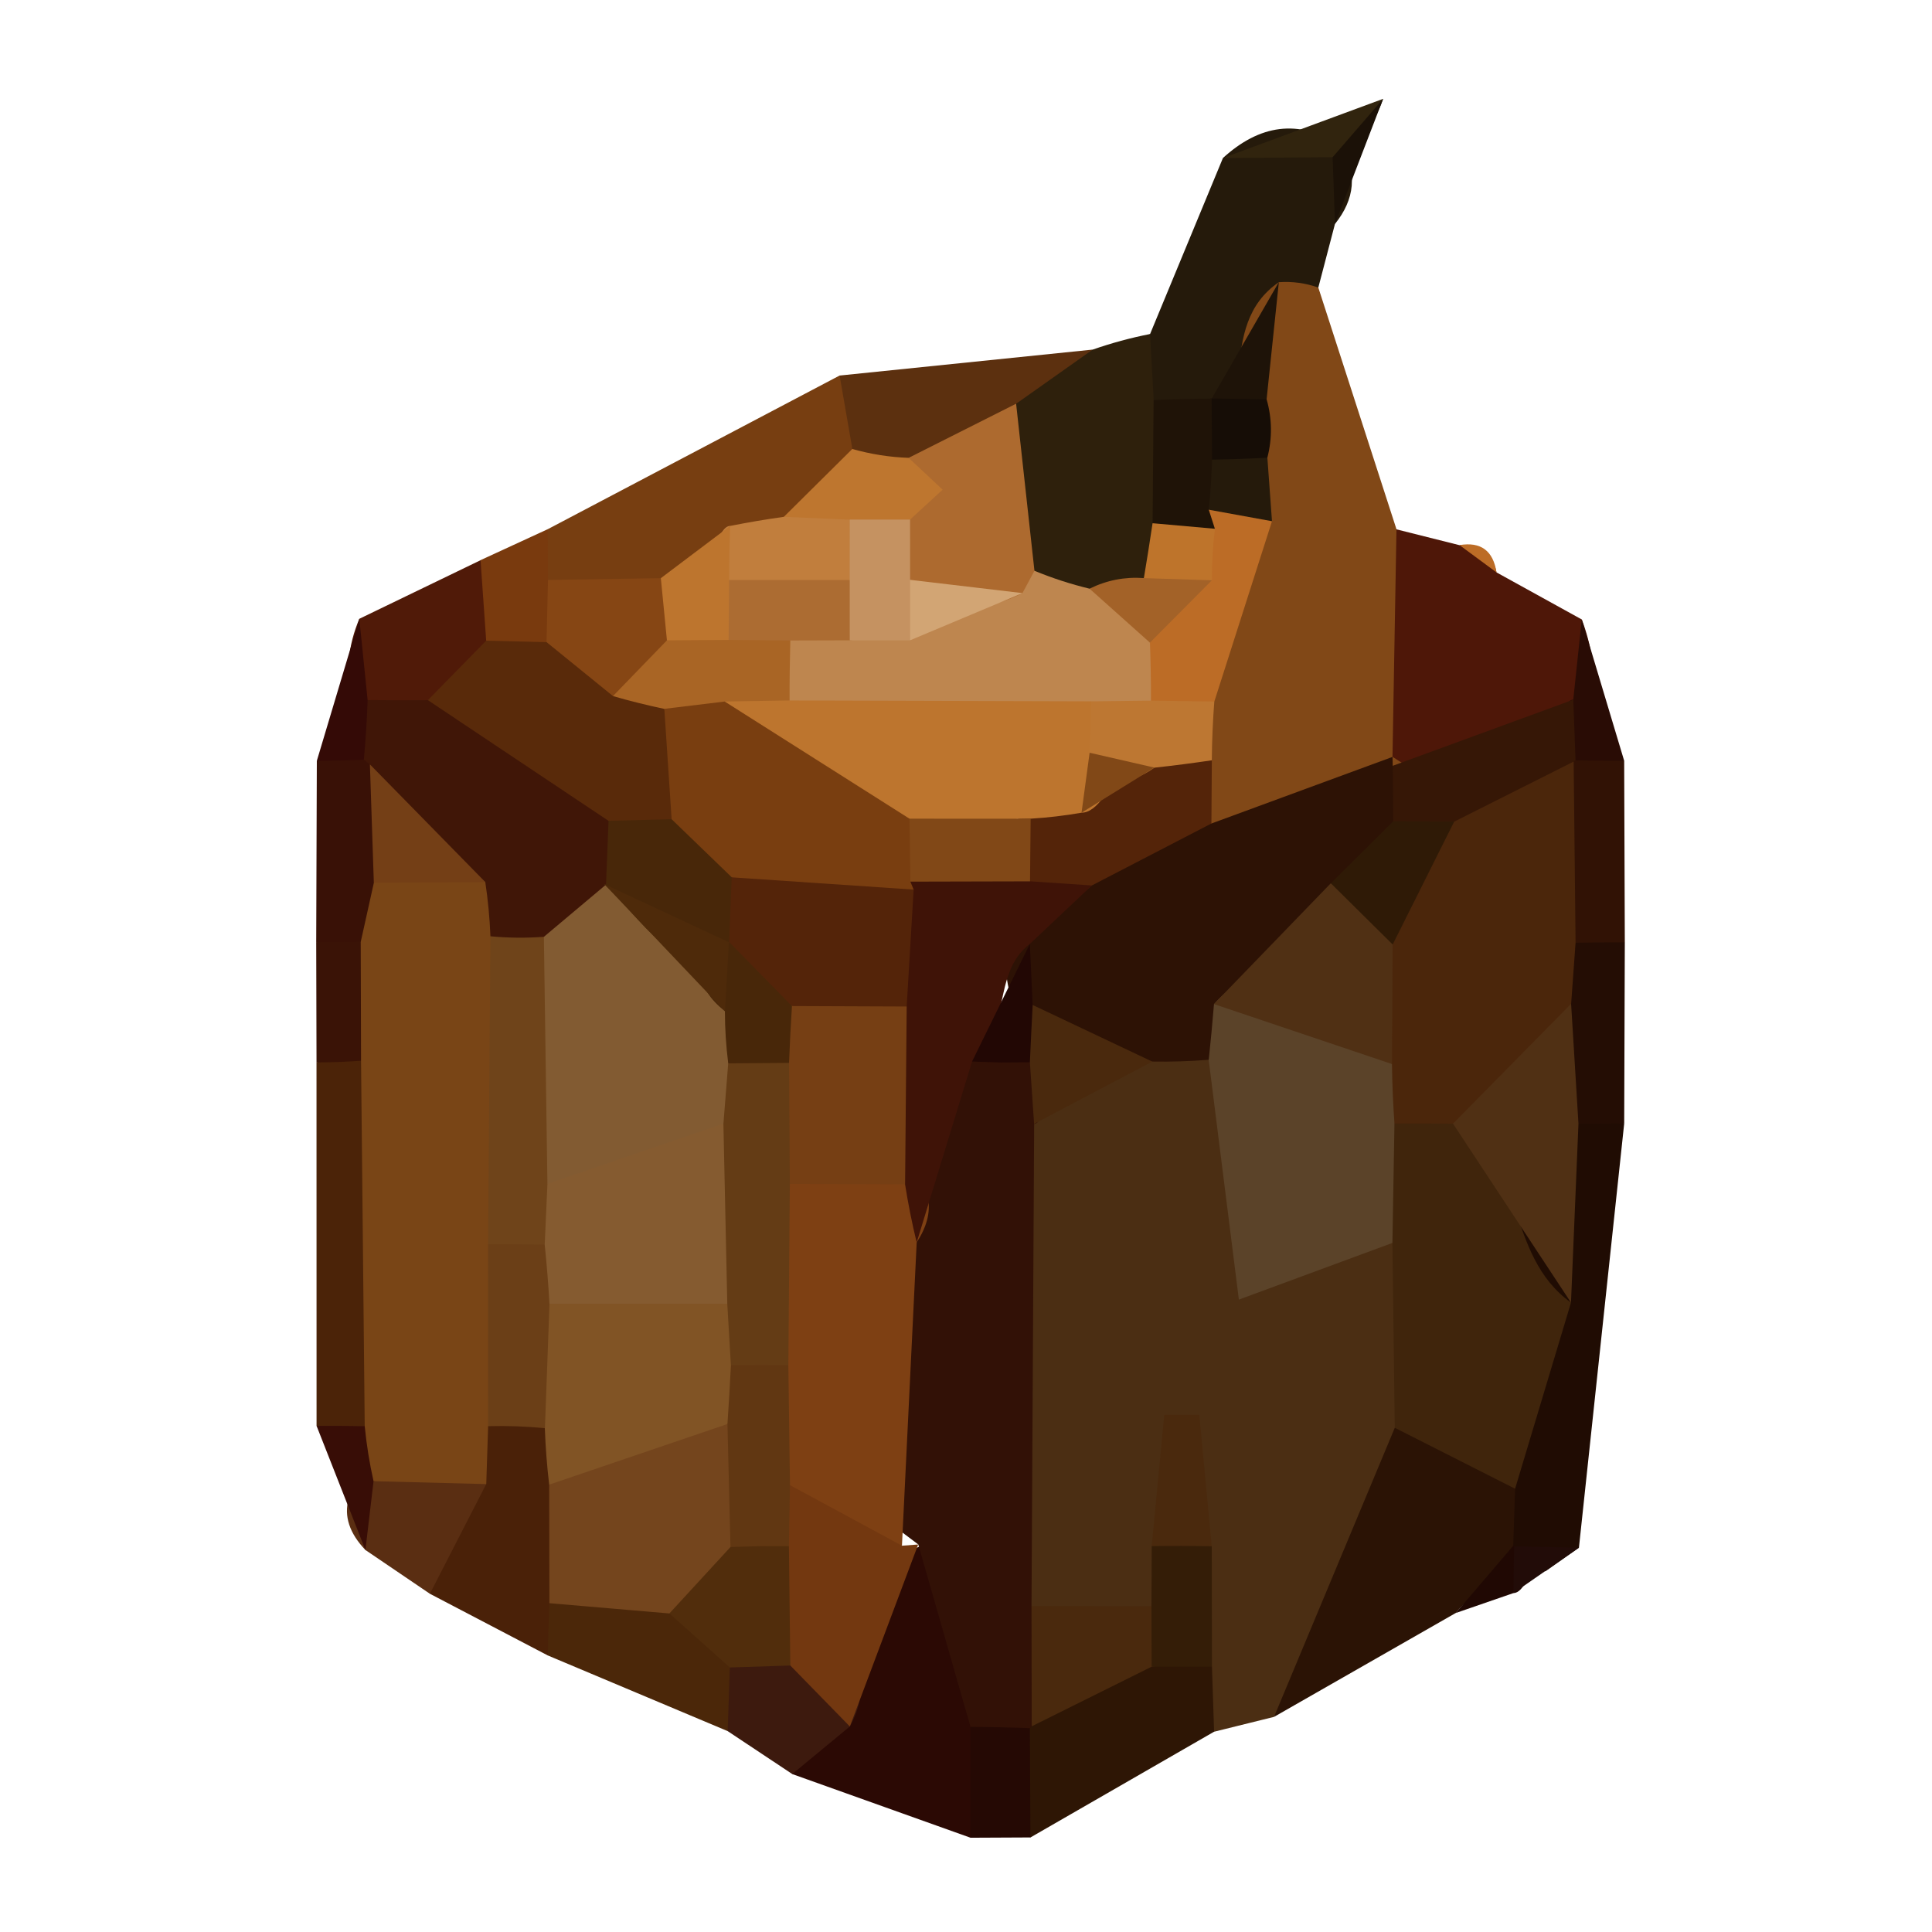 <?xml version="1.0" encoding="utf-8"?>
<!DOCTYPE svg PUBLIC "-//W3C//DTD SVG 1.1//EN" "http://www.w3.org/Graphics/SVG/1.1/DTD/svg11.dtd">
<svg version="1.1" xmlns="http://www.w3.org/2000/svg" xmlns:xlink="http://www.w3.org/1999/xlink" x="0px" y="0px" width="100px" height="100px" viewBox="0 0 100 100" enable-background="new 0 0 100 100" xml:space="preserve">
<path fill="#4B2E13" d="M65.944,88.865c-1.034,0.256-2.067,0.513-3.102,0.769c-1.027-0.787-1.725-1.8-2.097-3.021c-0.299-1.435,0.291-2.835,0.229-4.178c-1.292-0.388-0.427,0.921-0.942,1.235c-1.022,0.797-2.089,1.188-3.354,1.294c-2.383-0.146-4.203-1.107-5.437-3.144c-2.954-7.217-2.677-14.483-0.518-21.798c1.401-3.138,3.924-4.996,7.049-6.125c1.449-0.372,2.933-0.372,4.394-0.027c3.826,3.845,7.093,8.298,11.681,11.426c1.507,2.667,1.873,5.551,1.714,8.554C75.566,80.912,69.109,83.833,65.944,88.865z"/>
<path fill="#814817" d="M68.236,14.884c1.349,4.172,2.698,8.343,4.047,12.515c3.041,3.372,3.361,7.163,1.741,11.255c-2.086,3.738-5.001,6.058-9.551,5.508c-1.459-0.485-2.548-1.428-3.25-2.786c-0.345-1.376-0.347-2.783-0.024-4.163c1.904-2.737,2.678-5.716,1.588-9.039c-0.24-1.328-0.335-2.652-0.377-3.992c-0.055-1.364,0.034-2.716,0.203-4.065c0.32-2.054,0.924-3.995,2.238-5.652C66.104,13.569,67.235,13.712,68.236,14.884z"/>
<path fill="#2B1305" d="M65.944,88.865c2.083-4.986,4.167-9.974,6.25-14.963c2.915-2.097,4.747-0.095,6.629,1.739c0.646,1.169,0.769,2.411,0.448,3.702c-0.931,1.733-2.693,2.688-3.925,4.147C72.213,85.282,69.079,87.074,65.944,88.865z"/>
<path fill="#200C03" d="M78.324,80.008c0.035-0.982,0.068-1.965,0.098-2.948c-0.23-3.448-0.992-6.866-0.593-10.357c0.182-2.893,0.67-5.694,2.422-8.114c1.166-1.08,2.44-1.221,3.817-0.437c-0.78,7.318-1.562,14.636-2.343,21.957c-0.58,0.406-1.16,0.813-1.738,1.224C79.431,80.893,78.878,80.451,78.324,80.008z"/>
<path fill="#4E1708" d="M72.075,39.173c0.069-3.925,0.138-7.849,0.206-11.774c1.091,0.275,2.179,0.546,3.269,0.821c1.053-0.094,1.689,0.373,1.909,1.407c1.473,0.812,2.943,1.624,4.416,2.438c0.478,1.279,0.698,2.597,0.621,3.967c-1.95,3.351-5.023,4.401-8.688,4.242C73.23,39.912,72.654,39.542,72.075,39.173z"/>
<path fill="#2B0904" d="M50.235,95.121c-3.076-1.099-6.152-2.197-9.228-3.296c-0.841-2.087,0.021-3.833,1.086-5.554c1.975-2.688,3.151-6.269,7.263-6.619c3.235,2.426,3.632,5.999,3.92,9.631C53.002,91.615,51.886,93.509,50.235,95.121z"/>
<path fill="#251A0B" d="M68.236,14.884c-0.66-0.232-1.341-0.327-2.042-0.278c-1.646,1.123-1.938,2.854-2.081,4.657c-0.326,1.242-1.094,2.072-2.303,2.502c-1.278,0.009-2.337-0.482-3.208-1.404c-0.503-1.27-0.156-2.283,0.926-3.073c1.257-3.037,2.515-6.073,3.771-9.109c1.879-1.712,3.9-2.066,6.111-0.644c0.865,1.428,0.716,2.777-0.313,4.059C68.811,12.69,68.524,13.789,68.236,14.884z"/>
<path fill="#2E200C" d="M59.528,17.289c0.061,1.138,0.122,2.277,0.185,3.415c1.567,1.596,2.419,3.485,2.352,5.752c-0.233,1.44-0.763,2.756-1.616,3.943c-1.199,0.848-2.537,1.297-4.007,1.358c-1.438-0.269-2.716-0.876-3.811-1.861c-1.884-2.518-2.07-5.265-1.094-8.17c1.025-2.096,3.055-2.819,5.021-3.631C57.529,17.756,58.518,17.487,59.528,17.289z"/>
<path fill="#773E11" d="M28.353,27.39c5.036-2.649,10.071-5.301,15.106-7.953c1.195,0.696,1.803,1.751,1.91,3.116c-0.273,2.045-1.352,3.635-2.803,5.023c-1.003,0.845-2.095,1.563-3.252,2.182c-1.743,0.943-3.56,1.706-5.495,2.182c-2.042,0.308-3.964,0.015-5.707-1.163C27.222,29.582,27.303,28.452,28.353,27.39z"/>
<path fill="#4B2308" d="M16.385,73.804c-0.001-6.271-0.003-12.543-0.003-18.813c1.709-0.824,3.114-0.461,4.224,1.08c2.885,5.545,2.89,11.096,0.026,16.653C19.52,74.262,18.101,74.619,16.385,73.804z"/>
<path fill="#5C300F" d="M44.117,23.237c-0.22-1.267-0.438-2.533-0.658-3.799c4.366-0.445,8.731-0.894,13.098-1.343c-1.321,0.934-2.645,1.871-3.966,2.805c-1.541,1.81-3.133,3.549-5.643,3.992C45.687,24.891,44.742,24.335,44.117,23.237z"/>
<path fill="#4A2108" d="M28.353,85.685c-2.034-1.065-4.068-2.127-6.102-3.192c-1.199-2.475-0.503-4.794,0.574-7.093c0.673-1.099,1.57-1.962,2.678-2.618c1.298-0.22,2.516-0.012,3.651,0.681c0.818,1.02,1.41,2.157,1.766,3.418c0.394,1.95,0.34,3.885-0.18,5.805C30.217,83.9,29.418,84.897,28.353,85.685z"/>
<path fill="#2E1605" d="M62.731,86.268c0.036,1.123,0.074,2.242,0.111,3.365c-3.168,1.825-6.336,3.65-9.505,5.473c-1.027-0.815-1.537-1.865-1.449-3.187c0.065-1.267,0.418-2.444,1.092-3.524c1.865-1.819,4.396-2.271,6.675-3.247C60.973,84.717,61.985,85.129,62.731,86.268z"/>
<path fill="#4B2709" d="M28.353,85.685c0.019-0.903,0.046-1.804,0.087-2.707c1.651-1.603,3.609-1.95,5.791-1.426c2.054,0.834,3.534,2.271,4.5,4.255c0.334,1.455-0.023,2.725-1.065,3.796C34.562,88.297,31.458,86.991,28.353,85.685z"/>
<path fill="#31240E" d="M68.976,8.137c-1.893,0.016-3.784,0.028-5.677,0.043c2.764-1.022,5.528-2.042,8.292-3.064C71.132,6.48,70.261,7.487,68.976,8.137z"/>
<path fill="#240D04" d="M84.068,58.152c-0.788,0.003-1.577,0.006-2.366,0.013c-1.913-1.273-2.561-3.162-2.628-5.341c0.153-1.397,0.615-2.688,1.372-3.876c1.174-0.939,2.392-1.044,3.654-0.174C84.089,51.899,84.079,55.027,84.068,58.152z"/>
<path fill="#311205" d="M84.1,48.774c-0.85,0.003-1.698,0.009-2.548,0.021c-2.591-2.026-2.796-4.718-2.14-7.654c0.561-1.346,1.497-2.326,2.858-2.878c0.598,0.373,1.197,0.745,1.797,1.117C84.079,42.512,84.089,45.643,84.1,48.774z"/>
<path fill="#501A08" d="M18.599,32.029c2.092-1.01,4.183-2.023,6.274-3.033c1.177,0.961,1.763,2.188,1.674,3.723c-0.745,2.188-2.215,3.699-4.323,4.605c-1.486,0.198-2.823-0.171-4.004-1.096C17.873,34.788,18.023,33.39,18.599,32.029z"/>
<path fill="#391106" d="M16.367,48.765c0.01-3.128,0.021-6.256,0.032-9.384c0.564-0.385,1.129-0.766,1.695-1.151c0.612,0.305,1.224,0.61,1.839,0.916c1.234,1.755,1.666,3.723,1.555,5.835c-0.226,1.361-0.74,2.613-1.523,3.75C18.779,49.644,17.577,49.613,16.367,48.765z"/>
<path fill="#5A2E12" d="M25.167,76.816c-0.972,1.893-1.944,3.784-2.916,5.677c-1.112-0.757-2.225-1.511-3.337-2.265c-0.829-0.869-1.118-1.752-0.87-2.646c0.25-0.9,0.508-1.353,0.773-1.349C21.064,74.995,23.197,75.028,25.167,76.816z"/>
<path fill="#3D1A0E" d="M37.665,89.603c0.037-1.099,0.075-2.197,0.111-3.296c1.089-0.974,2.356-1.486,3.829-1.468c2.191,0.772,3.828,1.834,2.383,4.522c-0.993,0.821-1.988,1.643-2.981,2.463C39.893,91.083,38.779,90.345,37.665,89.603z"/>
<path fill="#793A0E" d="M25.165,33.161c-0.098-1.389-0.194-2.78-0.292-4.168c1.16-0.531,2.319-1.065,3.479-1.603c0.005,0.876,0.008,1.752,0.011,2.628c0.793,0.656,1.128,1.373,1.002,2.154c-0.131,0.815-0.308,1.221-0.531,1.221C27.57,34.006,26.343,33.964,25.165,33.161z"/>
<path fill="#1B1107" d="M68.976,8.137c0.871-1.007,1.744-2.014,2.615-3.021c-0.832,2.161-1.662,4.318-2.493,6.479C69.057,10.441,69.017,9.291,68.976,8.137z"/>
<path fill="#290C05" d="M84.068,39.381c-0.839-0.003-1.678-0.009-2.518-0.021c-0.81-0.668-1.097-1.358-0.863-2.066c0.238-0.717,0.485-1.078,0.745-1.078c0.146-1.385,0.293-2.768,0.44-4.153C82.605,34.504,83.337,36.942,84.068,39.381z"/>
<path fill="#340A06" d="M18.831,39.326c-0.81,0.031-1.62,0.049-2.432,0.055c0.734-2.451,1.468-4.901,2.2-7.352c0.144,1.401,0.287,2.805,0.429,4.206c0.753,0.735,0.977,1.44,0.667,2.112C19.395,38.996,19.106,39.326,18.831,39.326z"/>
<path fill="#3A1306" d="M16.367,48.765c0.767,0,1.535-0.004,2.301-0.01c1.855,2.045,1.855,4.096,0.019,6.149c-0.768,0.055-1.535,0.086-2.304,0.086C16.376,52.916,16.372,50.84,16.367,48.765z"/>
<path fill="#380D06" d="M19.335,76.666c-0.141,1.188-0.281,2.375-0.421,3.562c-0.844-2.143-1.686-4.284-2.528-6.424c0.83-0.006,1.662,0,2.492,0.016c0.74,0.53,1.053,1.129,0.943,1.797C19.704,76.316,19.543,76.666,19.335,76.666z"/>
<path fill="#250904" d="M53.305,89.448c0.011,1.886,0.021,3.771,0.032,5.658c-1.033,0.006-2.067,0.012-3.103,0.015c0-1.91-0.001-3.823-0.001-5.734C51.279,88.333,52.303,88.355,53.305,89.448z"/>
<path fill="#BC6C26" d="M77.459,29.627c-0.64-0.473-1.28-0.946-1.915-1.413C76.648,28.031,77.285,28.501,77.459,29.627z"/>
<path fill="#200803" d="M75.346,83.491c0.993-1.163,1.985-2.322,2.978-3.482l0.052,0.034c0.732,0.546,0.971,1.086,0.717,1.62c-0.252,0.528-0.502,0.793-0.752,0.793C77.342,82.801,76.344,83.146,75.346,83.491z"/>
<path fill="#220C08" d="M78.34,82.456c0.001-0.806,0.012-1.611,0.033-2.417c1.117,0.024,2.234,0.046,3.352,0.07C80.597,80.89,79.468,81.671,78.34,82.456z"/>
<path fill="#321106" d="M53.305,89.448c-1.023-0.037-2.048-0.059-3.071-0.062c-0.902-3.149-1.804-6.299-2.704-9.445c-0.604-0.454-1.208-0.912-1.82-1.363c-2.637-4.19-2.273-8.661-1.268-13.202c1.045-3.595,2.171-7.166,4.596-10.141c1.231-0.943,2.61-1.233,4.121-0.879c0.818,0.771,1.147,1.599,0.984,2.469c-0.168,0.896-0.374,1.346-0.615,1.346c-0.046,8.319-0.092,16.641-0.137,24.96c1.824,2.072,1.813,4.145,0.012,6.223L53.305,89.448z"/>
<path fill="#5B4329" d="M72.071,64.334c-2.229,0.824-4.459,1.646-7.947,2.933c-0.616-4.895-1.089-8.654-1.563-12.414c-0.792-1.44-0.615-2.747,0.532-3.928c4.201-1.847,7.339-0.152,10.052,2.997c0.784,1.337,1.268,2.78,1.484,4.315C74.659,60.636,74.003,62.754,72.071,64.334z"/>
<path fill="#2D1205" d="M62.836,51.975c-0.079,0.961-0.169,1.92-0.272,2.878c-0.974,0.079-1.945,0.109-2.921,0.092c-2.617,0.052-4.821-1.081-6.955-2.43c-0.572-1.159-0.736-2.383-0.562-3.659c0.672-1.843,1.874-3.277,3.417-4.452c2.182-1.404,4.548-2.09,7.16-1.779c3.125-1.15,6.249-2.298,9.374-3.448c-0.002-0.003,0.011,0.464,0.011,0.464c1.103,0.955,1.634,2.164,1.601,3.623c-0.467,2.172-1.747,3.759-3.562,4.961C67.72,49.515,64.783,49.775,62.836,51.975z"/>
<path fill="#40250C" d="M72.071,64.334c0.035-2.06,0.071-4.123,0.106-6.183c0.971-1.071,2.111-1.303,3.427-0.708c3.257,2.552,2.281,7.522,5.71,9.979c-0.964,3.213-1.929,6.424-2.893,9.634c-2.075-1.05-4.152-2.103-6.228-3.155C72.153,70.713,72.112,67.524,72.071,64.334z"/>
<path fill="#4A290D" d="M53.452,52.018c2.063,0.977,4.128,1.953,6.19,2.93c-2.038,1.074-4.078,2.148-6.117,3.223c-0.071-1.063-0.145-2.124-0.218-3.187c-0.765-0.698-0.997-1.37-0.701-2.014C52.898,52.335,53.178,52.018,53.452,52.018z"/>
<path fill="#4A290D" d="M53.403,89.353c-0.005-2.075-0.008-4.147-0.012-6.223c2.068,0.003,4.138,0.006,6.207,0.009c0.971,0.693,1.295,1.386,0.977,2.082c-0.32,0.698-0.641,1.047-0.966,1.047C57.542,87.296,55.472,88.325,53.403,89.353z"/>
<path fill="#4A290D" d="M59.612,80.027c0.217-2.265,0.434-4.529,0.649-6.793c0.604,0,1.211,0,1.816,0c0.214,2.268,0.427,4.534,0.641,6.802C61.677,81.443,60.642,81.507,59.612,80.027z"/>
<path fill="#341D07" d="M59.612,80.027c1.036-0.016,2.072-0.013,3.108,0.009c0.003,2.078,0.006,4.157,0.011,6.232h-1.562h-1.56c-0.003-1.044-0.006-2.085-0.011-3.129C59.607,82.102,59.61,81.064,59.612,80.027z"/>
<path fill="#BC6C26" d="M65.838,26.978c-0.994,3.109-1.989,6.222-2.984,9.332c-0.817,1.083-1.845,1.41-3.112,0.857c-0.89-0.928-1.313-2.035-1.276-3.317c0.612-1.749,2.27-2.896,2.731-4.736c0.13-0.602,0.261-1.2,0.391-1.801c0.393-0.476,0.784-0.949,1.179-1.425C64.052,25.514,65.089,25.84,65.838,26.978z"/>
<path fill="#542409" d="M62.703,42.624c-2.063,1.068-4.125,2.14-6.19,3.208c-0.964,0.894-2.071,1.086-3.303,0.671c-0.732-1.02-1.053-2.151-0.908-3.406c0.526-1.117,1.302-2.026,2.304-2.75c1.521-0.995,3.157-1.743,4.963-2.069c1.245-0.22,2.298,0.144,3.155,1.074C62.717,40.443,62.711,41.535,62.703,42.624z"/>
<path fill="#1E1308" d="M62.72,20.627c1.156-2.008,2.314-4.016,3.473-6.024c-0.211,2.023-0.421,4.047-0.634,6.067C64.597,21.638,63.651,21.668,62.72,20.627z"/>
<path fill="#BD7732" d="M62.723,39.353c-0.987,0.146-1.978,0.275-2.971,0.382c-1.228,0.873-2.49,0.928-3.791,0.171c-0.57-1.337-0.519-2.665,0.069-3.979c1.277-0.907,2.453-0.742,3.544,0.338c1.093,0.012,2.184,0.028,3.278,0.046C62.775,37.324,62.731,38.337,62.723,39.353z"/>
<path fill="#251A0B" d="M65.838,26.978c-1.091-0.199-2.182-0.397-3.272-0.595c-0.645-0.693-0.876-1.401-0.694-2.124c0.185-0.729,0.378-1.096,0.584-1.099c1.201-0.723,2.248-0.546,3.143,0.531C65.677,24.787,65.758,25.883,65.838,26.978z"/>
<path fill="#160D06" d="M65.598,23.691c-0.954,0.052-1.909,0.085-2.864,0.101c-0.913-0.699-1.22-1.398-0.922-2.103c0.298-0.708,0.597-1.059,0.9-1.059l0.008-0.003c0.947,0.009,1.894,0.024,2.841,0.043C65.845,21.674,65.857,22.682,65.598,23.691z"/>
<path fill="#503014" d="M81.314,67.423c-2.035-3.086-4.071-6.174-6.107-9.263c-2.547-6.585-0.501-8.646,6.113-6.207c0.126,2.069,0.252,4.139,0.381,6.211C81.574,61.249,81.444,64.337,81.314,67.423z"/>
<path fill="#361706" d="M72.113,42.509c-0.003-0.958-0.011-1.917-0.025-2.872c3.115-1.139,6.229-2.28,9.345-3.421c0.039,1.05,0.077,2.097,0.117,3.146c0.001-0.003-0.098,0.058-0.098,0.058c-1.704,1.959-2.852,4.605-5.956,4.849C74.109,44.184,72.994,43.571,72.113,42.509z"/>
<path fill="#733810" d="M43.988,89.362c-1.027-1.053-2.054-2.103-3.081-3.155c-1.686-1.501-2.52-3.369-2.454-5.634c0.229-1.431,0.813-2.71,1.693-3.857c3.603-1.733,5.17,0.58,6.537,3.29c0,0,0.839-0.064,0.842-0.064C46.349,83.082,45.168,86.222,43.988,89.362z"/>
<path fill="#1F1307" d="M62.713,20.631c0.008,1.053,0.014,2.105,0.021,3.162c-0.024,0.867-0.08,1.73-0.168,2.591l0.318,0.989c-1.175,1.028-2.257,0.992-3.226-0.287c0.017-2.127,0.034-4.257,0.052-6.381C60.712,20.661,61.712,20.637,62.713,20.631z"/>
<path fill="#BE864F" d="M59.575,36.265c-1.032,0.009-2.065,0.024-3.099,0.037c-3.906,3.546-8.355,4.193-13.24,2.497c-1.4-0.671-2.478-1.712-3.271-3.037c-0.154-1.535,0.324-2.856,1.413-3.949c1.201-0.788,2.509-1.383,3.896-1.779c2.029-0.531,4.106-0.766,6.215-0.613c0.683,0.033,1.369,0.079,2.056,0.122c0.928,0.384,1.878,0.692,2.852,0.928c1.478,0.442,2.539,1.349,3.124,2.792C59.558,34.263,59.577,35.261,59.575,36.265z"/>
<path fill="#AD6A2F" d="M47.031,23.698c1.857-0.937,3.713-1.871,5.563-2.802c0.314,2.884,0.632,5.765,0.949,8.649c0-0.003-0.623,1.157-0.623,1.157c-1.677,0.879-3.443,0.863-5.238,0.525c-1.062-0.632-1.68-1.563-1.858-2.78C45.726,26.743,47.498,25.507,47.031,23.698z"/>
<path fill="#A36228" d="M59.519,33.262c-1.041-0.931-2.082-1.861-3.124-2.792c0.887-0.437,1.822-0.62,2.808-0.549c1.215-1.169,2.39-1.188,3.523,0.116C61.657,31.11,60.588,32.185,59.519,33.262z"/>
<path fill="#BE742B" d="M62.726,30.036c-1.172-0.037-2.343-0.076-3.519-0.113c0.157-0.946,0.31-1.892,0.45-2.841c1.075,0.098,2.151,0.192,3.227,0.287C62.776,28.257,62.723,29.145,62.726,30.036z"/>
<path fill="#BE762F" d="M47.031,23.698c0.556,0.519,1.111,1.038,1.76,1.648c-0.58,0.531-1.133,1.041-1.685,1.547c-0.86,1.031-1.958,1.608-3.294,1.739c-1.322-0.21-2.402-0.839-3.241-1.88c1.181-1.169,2.364-2.341,3.544-3.513C45.069,23.508,46.041,23.664,47.031,23.698z"/>
<path fill="#864614" d="M28.289,33.241c0.026-1.074,0.05-2.148,0.075-3.223c1.946-0.031,3.891-0.061,5.838-0.092c1.051,0.949,1.506,2.115,1.274,3.531c-0.928,1.917-2.376,3.21-4.465,3.742C28.834,36.756,27.331,35.844,28.289,33.241z"/>
<path fill="#C17E3D" d="M40.57,26.752c1.138,0.046,2.277,0.095,3.415,0.144c0.879,0.784,1.202,1.599,0.974,2.447c-0.234,0.864-0.487,1.294-0.757,1.294c-2.117,0.98-4.272,1.257-6.496,0.354c-0.801-0.854-1.054-1.697-0.763-2.53c0.289-0.824,0.571-1.239,0.847-1.239C38.712,27.04,39.64,26.881,40.57,26.752z"/>
<path fill="#BD752E" d="M37.79,27.223c-0.032,0.934-0.049,1.864-0.05,2.798c0.857,0.647,1.236,1.379,1.138,2.197c-0.104,0.864-0.271,1.294-0.505,1.294c-1.351,0.58-2.635,0.458-3.853-0.369c-0.104-1.071-0.209-2.146-0.315-3.217C35.398,29.023,36.594,28.123,37.79,27.223z"/>
<path fill="#794516" d="M19.335,76.666c-0.212-0.939-0.363-1.889-0.457-2.847c-0.064-6.302-0.125-12.607-0.19-18.915c-0.006-2.051-0.011-4.099-0.017-6.149c0.226-1.022,0.453-2.045,0.681-3.067c2.164-1.956,4.433-1.779,6.771-0.333c1.104,1.294,1.887,2.762,2.383,4.389c1.155,4.959,0.951,9.985,0.754,15.021c-0.146,3.54-1.721,6.454-3.995,9.058c-0.03,0.998-0.063,1.996-0.096,2.993C23.223,76.767,21.279,76.715,19.335,76.666z"/>
<path fill="#74451D" d="M34.647,83.512c-2.071-0.178-4.14-0.354-6.209-0.531c-0.003-2.048-0.007-4.093-0.012-6.137c2.171-3.938,5.011-6.146,9.645-3.754c1.712,2.026,1.165,4.434,1.126,6.753C38.752,82.392,37.746,84.25,34.647,83.512z"/>
<path fill="#815425" d="M37.651,73.707c-3.075,1.047-6.151,2.094-9.226,3.138c-0.114-0.968-0.189-1.941-0.224-2.918c-1.793-2.087-1.398-4.357-0.559-6.671c2.62-2.499,5.634-2.688,8.882-1.529c1.494,0.791,2.408,2.018,2.748,3.672C39.347,71.061,38.807,72.499,37.651,73.707z"/>
<path fill="#6B3F17" d="M28.442,67.481c-0.08,2.148-0.157,4.294-0.237,6.442c-0.979-0.095-1.959-0.131-2.94-0.104c0-3.135,0-6.271-0.001-9.409c1.038-1.077,2.193-1.278,3.485-0.467C29.577,65.202,29.473,66.382,28.442,67.481z"/>
<path fill="#512D0C" d="M34.647,83.512c1.054-1.145,2.109-2.292,3.163-3.439c0.989-1.468,1.996-1.551,3.024-0.04c0.024,2.061,0.047,4.117,0.072,6.174c-1.042,0.033-2.087,0.067-3.13,0.101C36.733,85.376,35.689,84.446,34.647,83.512z"/>
<path fill="#4B260B" d="M75.267,42.53c2.062-1.038,4.123-2.075,6.185-3.11c0.032,3.125,0.065,6.25,0.099,9.375c-0.074,1.053-0.15,2.105-0.229,3.158c-2.038,2.069-4.077,4.139-6.114,6.207c-0.001,0-1.517-0.009-1.517-0.009s-1.516,0-1.514,0c-0.073-1.022-0.117-2.048-0.128-3.076c-1.578-1.645-1.876-3.622-1.497-5.773C72.098,47.028,73.487,44.642,75.267,42.53z"/>
<path fill="#401607" d="M25.385,48.462c-0.038-0.939-0.126-1.874-0.266-2.804c-2.298-1.73-4.492-3.564-5.974-6.094c0,0-0.311-0.238-0.313-0.238c0.096-1.028,0.162-2.06,0.195-3.091c1.041,0.012,2.08,0.015,3.119,0.006c4.736-1.413,7.667,1.526,10.628,4.41c0.398,1.382,0.467,2.777,0.178,4.193c-0.754,2.081-2.064,3.705-3.989,4.818C27.497,50.092,26.287,49.732,25.385,48.462z"/>
<path fill="#592A0A" d="M31.498,42.487c-3.117-2.081-6.235-4.163-9.351-6.247c1.007-1.025,2.013-2.054,3.018-3.079c1.041,0.024,2.083,0.052,3.125,0.076c1.146,0.931,2.292,1.862,3.438,2.792c1.338-0.955,2.623-0.888,3.857,0.195c1.063,2.136,1.028,4.242-0.191,6.311C34.086,43.467,32.785,43.452,31.498,42.487z"/>
<path fill="#743F16" d="M19.146,39.564c1.991,2.032,3.984,4.062,5.976,6.094c-1.926,0.009-3.852,0.021-5.772,0.03C19.283,43.647,19.214,41.605,19.146,39.564z"/>
<path fill="#7E4013" d="M46.685,80.005c-1.932-1.044-3.864-2.091-5.795-3.134c-1.853-1.865-1.506-4.255-1.567-6.549c-0.027-3.076-1.529-6.257,0.661-9.177c2.055-1.679,4.32-1.901,6.75-0.965c1.506,1.157,1.743,2.536,0.714,4.129C47.193,69.544,46.94,74.775,46.685,80.005z"/>
<path fill="#3F1307" d="M47.447,64.31c-0.241-0.994-0.441-1.995-0.601-3.009c-1.935-2.179-3.076-4.675-3.065-7.642c-0.057-2.148,0.276-4.235,1.047-6.247c0.633-1.291,1.568-2.319,2.778-3.097c2.158-0.702,4.109-0.473,5.708,1.3c1.067,0.073,2.134,0.144,3.198,0.217c-1.069,1.01-2.139,2.017-3.208,3.027c-2.01,1.529-0.935,4.578-2.991,6.086C49.358,58.067,48.403,61.188,47.447,64.31z"/>
<path fill="#220704" d="M50.313,54.945c0.996-2.029,1.994-4.06,2.992-6.089c0.048,1.057,0.097,2.109,0.146,3.162c-0.053,0.988-0.1,1.978-0.144,2.966l-1.499,0.01L50.313,54.945z"/>
<path fill="#503014" d="M72.085,48.887c-0.011,2.063-0.023,4.126-0.035,6.188c-3.072-1.034-6.144-2.069-9.215-3.104c2.017-2.084,4.031-4.169,6.047-6.253C70.173,46.546,71.914,46.924,72.085,48.887z"/>
<path fill="#2F1A06" d="M72.085,48.887c-1.066-1.057-2.134-2.112-3.201-3.168c1.075-1.071,2.152-2.139,3.229-3.21c1.052,0.006,2.103,0.015,3.154,0.021C74.207,44.648,73.146,46.769,72.085,48.887z"/>
<path fill="#BD752E" d="M40.87,36.256c5.203,0.015,10.404,0.03,15.606,0.045c-0.011,0.885-0.038,1.77-0.079,2.655c0.966,0.833,1.225,1.572,0.781,2.215c-0.411,0.595-0.809,0.895-1.198,0.895c-0.871,0.152-1.75,0.256-2.634,0.308c-2.798-0.006-5.403,1.013-8.113,1.532c-4.26-1.034-8.769-1.825-7.983-7.928C38.541,34.968,39.748,35.06,40.87,36.256z"/>
<path fill="#814817" d="M47.075,42.374c2.09,0,4.181,0.003,6.271,0.003c-0.011,1.077-0.021,2.161-0.032,3.241c-2.064,0.003-4.127,0.009-6.191,0.015c-0.732-0.714-0.984-1.435-0.754-2.161C46.599,42.741,46.834,42.374,47.075,42.374z"/>
<path fill="#814817" d="M55.98,42.066c0.141-1.035,0.279-2.069,0.418-3.104c1.117,0.253,2.235,0.51,3.354,0.769C58.495,40.513,57.238,41.288,55.98,42.066z"/>
<path fill="#613712" d="M40.805,70.655c0.028,2.072,0.055,4.145,0.084,6.217c-0.018,1.053-0.037,2.108-0.055,3.161L39.32,80.03l-1.511,0.043c-0.05-2.121-0.104-4.242-0.156-6.366c0.069-1.017,0.128-2.032,0.179-3.046C38.82,69.184,39.812,69.181,40.805,70.655z"/>
<path fill="#A96525" d="M40.87,36.256c-1.12,0.018-2.24,0.037-3.362,0.055c-0.874,1.483-1.917,1.611-3.125,0.381c-0.894-0.189-1.781-0.409-2.656-0.662c0.934-0.961,1.864-1.922,2.795-2.887c1.062-0.006,2.125-0.016,3.19-0.021c1.077-1.325,2.142-1.313,3.194,0.03C40.879,34.187,40.866,35.221,40.87,36.256z"/>
<path fill="#D2A574" d="M47.109,30.012c1.938,0.229,3.877,0.458,5.813,0.687c-1.938,0.815-3.876,1.63-5.812,2.441c-0.911-0.692-1.215-1.388-0.911-2.084C46.5,30.36,46.804,30.012,47.109,30.012z"/>
<path fill="#AC6C32" d="M40.906,33.152c-1.065-0.009-2.129-0.018-3.194-0.03c0.012-1.035,0.023-2.066,0.027-3.101c2.08,0,4.16,0,6.238,0c0.914,0.693,1.219,1.385,0.916,2.081c-0.302,0.693-0.605,1.041-0.911,1.041C42.957,33.146,41.932,33.149,40.906,33.152z"/>
<path fill="#C59261" d="M43.983,33.143c0-1.041,0-2.084-0.002-3.125c-0.001-1.041,0-2.082,0.003-3.125c1.042,0,2.083,0,3.122,0c0.003,1.041,0.003,2.084,0.001,3.122c0,1.041,0,2.084,0.002,3.128C46.067,33.14,45.025,33.143,43.983,33.143z"/>
<path fill="#6F441A" d="M25.385,48.462c0.92,0.086,1.843,0.095,2.767,0.027c3.9,3.195,4.041,7.361,3.065,11.823c-0.575,1.685-1.588,3.055-3.023,4.11c-0.977-0.013-1.955-0.016-2.931-0.013C25.304,59.095,25.344,53.779,25.385,48.462z"/>
<path fill="#855B30" d="M28.194,64.423c0.047-1.05,0.095-2.097,0.141-3.146c2.489-3.909,5.371-6.57,10.158-3.21c1.091,3.259,1.495,6.463-0.849,9.417c-3.068,0-6.137-0.003-9.204-0.003C28.382,66.458,28.299,65.44,28.194,64.423z"/>
<path fill="#643C15" d="M37.644,67.484c-0.067-3.109-0.134-6.216-0.201-9.326c-0.816-1.349-0.687-2.603,0.389-3.76c1.486-0.388,2.783-0.024,3.923,0.983c0.972,2.151,0.928,4.156-0.873,5.898c-0.024,3.125-0.051,6.25-0.077,9.375l-1.488-0.003c0,0-1.489,0.006-1.487,0.006C37.769,69.602,37.706,68.543,37.644,67.484z"/>
<path fill="#825B32" d="M37.692,55.04c-0.081,1.037-0.163,2.078-0.247,3.118c-3.04,1.041-6.074,2.078-9.111,3.119c-0.06-4.26-0.121-8.523-0.183-12.787c1.071-0.9,2.142-1.8,3.213-2.7c0.604,0.226,1.208,0.451,1.817,0.668c2.344,1.242,4.277,2.924,5.604,5.252C39.167,53.058,38.799,54.172,37.692,55.04z"/>
<path fill="#482709" d="M31.498,42.487c1.088-0.027,2.177-0.058,3.267-0.085c2.719-1.043,3.811,0.58,4.557,2.774c-0.032,0.711-0.067,1.422-0.099,2.13c-0.339,0.622-0.682,1.248-1.022,1.87c-3.592,1.469-4.926-1.65-6.926-3.415c0,0,0.094,0.024,0.093,0.024C31.409,44.687,31.453,43.589,31.498,42.487z"/>
<path fill="#793E10" d="M37.874,45.408c-1.038-1.001-2.075-2.002-3.111-3.006c-0.125-1.904-0.25-3.812-0.378-5.713c1.042-0.125,2.084-0.253,3.126-0.378c3.186,2.021,6.375,4.043,9.564,6.064c0.015,1.086,0.03,2.173,0.047,3.262c0-0.003,0.169,0.412,0.169,0.412C43.995,48.158,40.833,48.273,37.874,45.408z"/>
<path fill="#763F14" d="M40.882,61.28c-0.014-2.087-0.026-4.175-0.04-6.265c-0.874-0.837-1.186-1.691-0.932-2.563c0.255-0.886,0.523-1.325,0.799-1.328c2.291-1.074,4.413-1.059,6.221,0.974c-0.026,3.067-0.053,6.137-0.083,9.204C44.858,61.295,42.87,61.286,40.882,61.28z"/>
<path fill="#542409" d="M46.93,52.097c-1.979-0.009-3.958-0.016-5.937-0.024c-1.712-0.485-2.741-1.645-3.252-3.312c0.044-1.116,0.087-2.23,0.131-3.351c3.14,0.211,6.277,0.421,9.418,0.635C47.172,48.066,47.051,50.08,46.93,52.097z"/>
<path fill="#482709" d="M37.741,48.761c1.083,1.103,2.166,2.207,3.25,3.312c-0.063,0.982-0.113,1.962-0.15,2.942c-1.05,0.009-2.098,0.015-3.148,0.024c-0.113-0.897-0.171-1.795-0.172-2.698c-1.602-1.288-1.533-2.478,0.208-3.57L37.741,48.761z"/>
<path fill="#4E2A0A" d="M37.729,48.771c-0.068,1.187-0.136,2.374-0.206,3.567c-2.083-2.191-4.166-4.383-6.248-6.577C33.425,46.766,35.576,47.767,37.729,48.771z"/>
</svg>